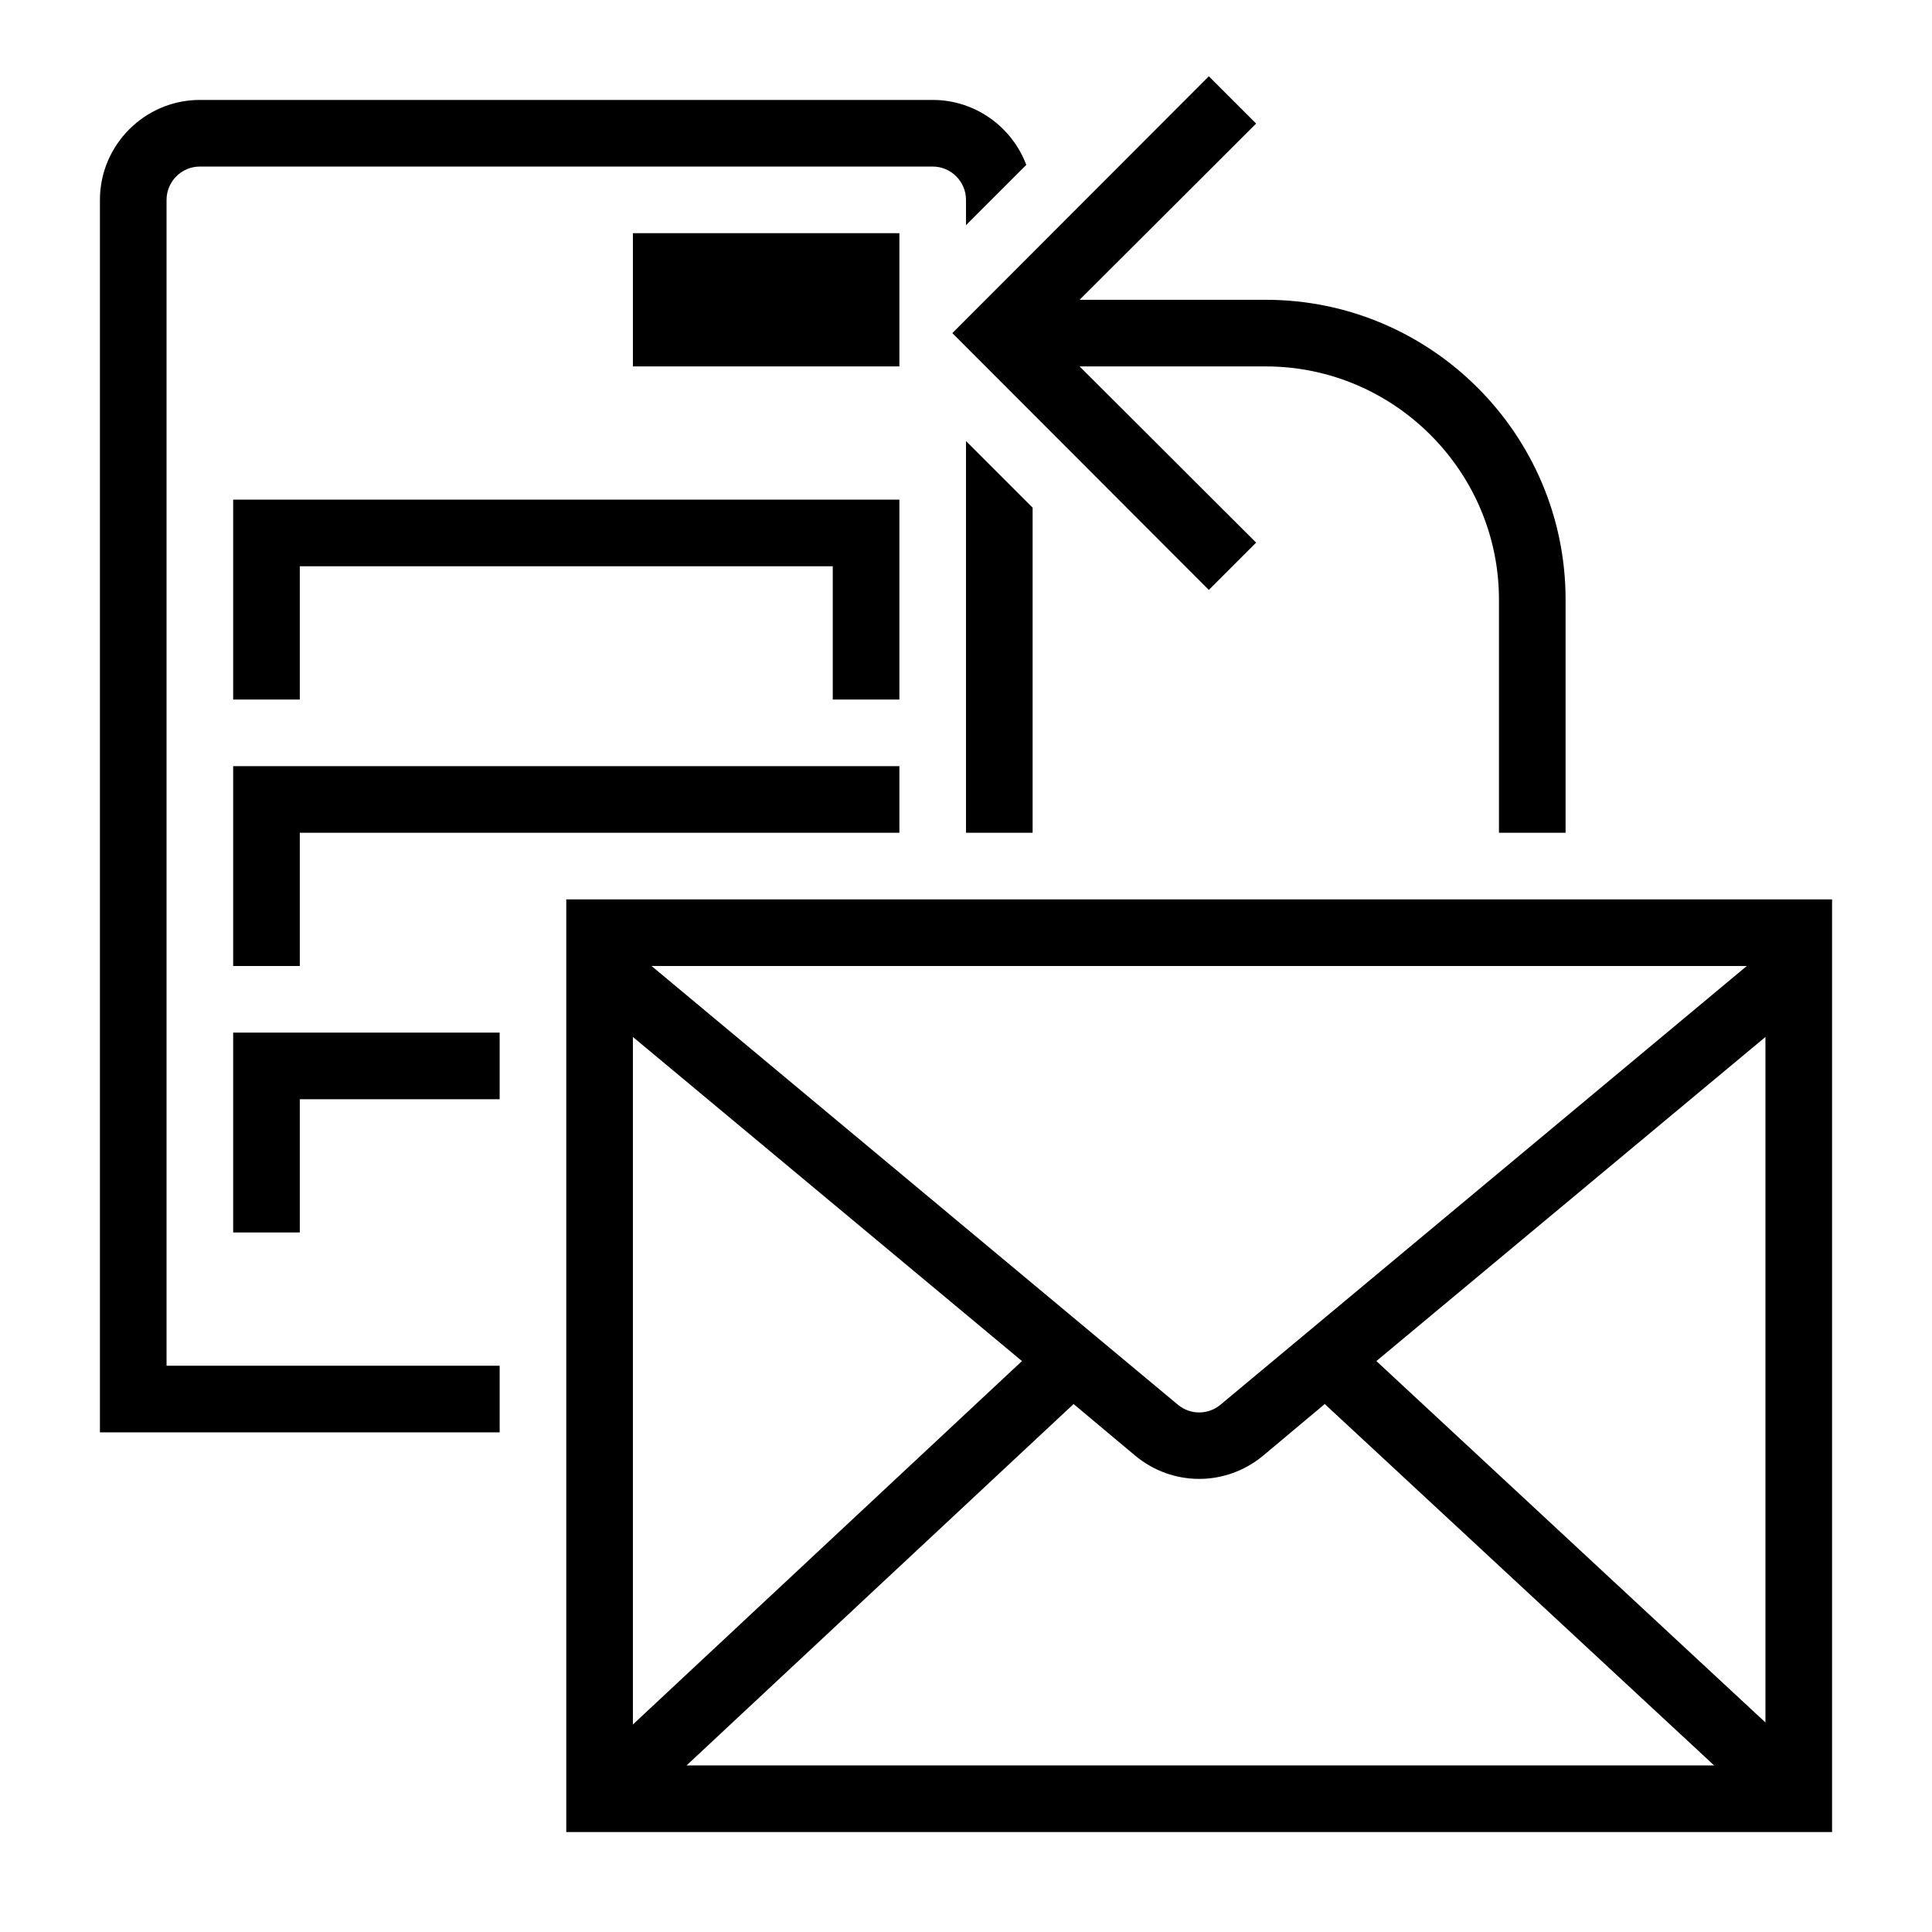 <?xml version="1.0" encoding="UTF-8"?>
<!DOCTYPE svg PUBLIC "-//W3C//DTD SVG 1.1//EN" "http://www.w3.org/Graphics/SVG/1.1/DTD/svg11.dtd">
<svg xmlns="http://www.w3.org/2000/svg" xml:space="preserve" width="580px" height="580px" shape-rendering="geometricPrecision" text-rendering="geometricPrecision" image-rendering="optimizeQuality" fill-rule="nonzero" clip-rule="nonzero" viewBox="0 0 5800 5800" xmlns:xlink="http://www.w3.org/1999/xlink">
	<title>server_mail_upload icon</title>
	<desc>server_mail_upload icon from the IconExperience.com I-Collection. Copyright by INCORS GmbH (www.incors.com).</desc>
		<path id="curve30"  d="M300 4300l0 -3700c0,-165 135,-300 300,-300l2200 0c128,0 238,81 281,195l-181 181 0 -76c0,-55 -45,-100 -100,-100l-2200 0c-55,0 -100,45 -100,100l0 3500 1000 0 0 200 -1200 0zm2800 -2776l0 976 -200 0 0 -1176 200 200zm-1200 -824l800 0 0 400 -800 0 0 -400zm-1200 3000l0 -600 800 0 0 200 -600 0 0 400 -200 0zm0 -800l0 -600 2000 0 0 200c-600,0 -1200,0 -1800,0l0 400 -200 0zm0 -800l0 -600 2000 0 0 600 -200 0 0 -400 -1600 0 0 400 -200 0z"/>
	<path id="curve29"  d="M5146 5300l-1169 -1085 -185 155c-112,93 -272,93 -384,0l-185 -155 -1162 1085 3085 0zm-3246 -123l1168 -1091 -1168 -973 0 2064zm-200 -2477l3800 0c0,933 0,1867 0,2800l-3800 0c0,-933 0,-1867 0,-2800zm3600 413l-1168 973 1168 1085 0 -2058zm-56 -213l-3288 0 1580 1317c37,31 91,31 128,0l1580 -1317z"/>
	<path id="curve28"  d="M3629 1771l-770 -771 770 -771 142 142 -530 529 559 0c496,0 900,404 900,900l0 700 -200 0 0 -700c0,-385 -315,-700 -700,-700l-559 0 530 529 -142 142z"/>
</svg>